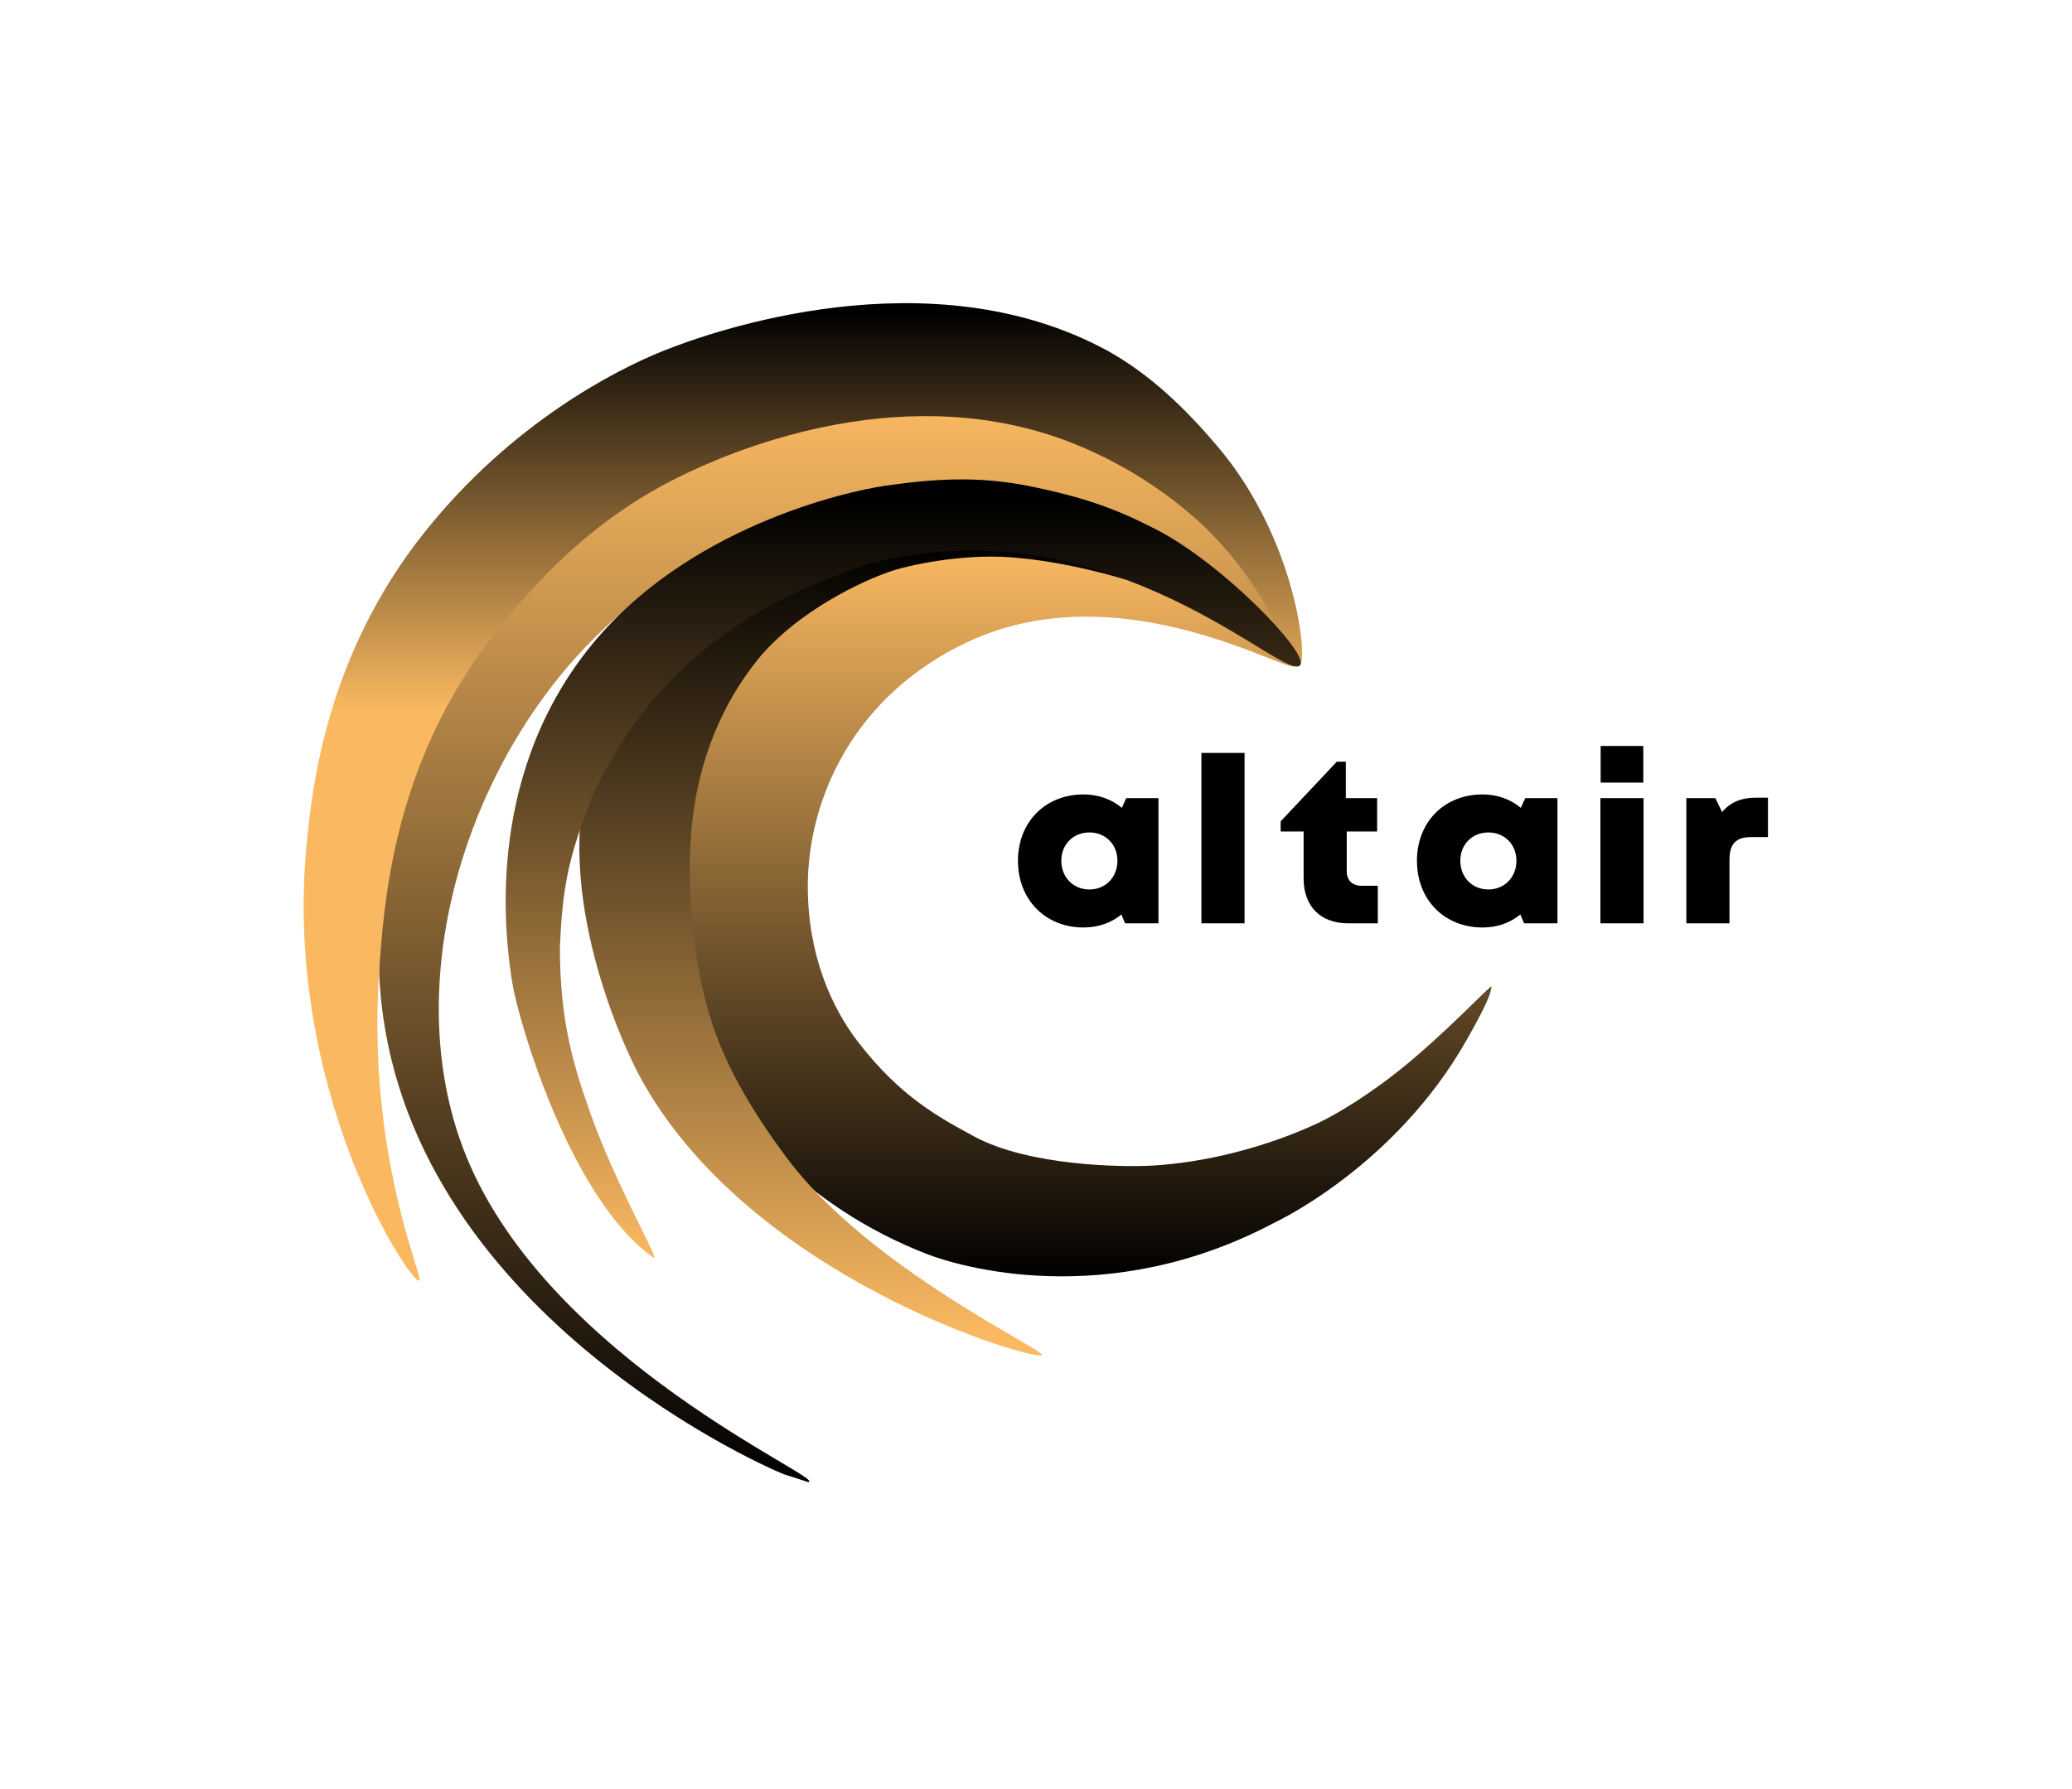 <svg width="242" height="209" viewBox="0 0 242 209" fill="none" xmlns="http://www.w3.org/2000/svg">
<rect width="242" height="209" fill="white"/>
<path d="M151.272 77.767C150.8 79.013 131.003 66.508 112.923 75.04C99.778 81.242 94.347 93.267 94.347 103.521C94.347 111.599 97.138 117.704 100.189 121.681C105.151 128.15 109.767 130.584 113.753 132.747C120.175 136.23 131.096 136.347 134.411 136.174C140.585 135.851 147.839 134.057 153.956 131.187C156.291 130.091 160.083 127.714 163.405 125.056C169.078 120.516 174.302 114.806 174.211 115.248C174.067 115.948 174.125 116.502 171.289 121.506C162.884 136.332 148.911 142.799 148.911 142.799C129.226 153.267 111.757 147.838 108.362 146.534C93.457 140.813 85.683 130.087 83.867 126.675C80.904 121.112 75.594 100.678 82.709 84.436C87.982 72.4 100.206 66.487 101.556 65.921C123.336 56.783 151.7 76.635 151.272 77.767Z" fill="url(#paint0_linear_2471_7680)"/>
<path d="M151.894 76.731C151.009 77.556 144.651 69.886 134.443 64.346C131.525 62.763 120.39 57.072 106.791 57.364C84.248 57.846 69.266 74.469 66.595 77.549C53.242 92.946 46.956 116.653 54.466 135.102C64.227 159.076 96.884 172.866 94.401 173.138L91.544 172.219C88.097 170.853 45.793 151.703 44.278 113.544C43.423 92.042 50.302 74.629 54.466 69.875C61.743 61.569 67.577 57.571 72.496 54.93C82.38 49.627 100.967 45.082 114.763 47.17C130.241 49.513 139.957 60.374 144.695 65.67C148.97 70.447 152.609 76.065 151.894 76.731Z" fill="url(#paint1_linear_2471_7680)"/>
<path d="M151.782 77.747C152.827 77.28 151.432 63.002 142.199 52.144C138.476 47.757 134.382 43.767 129.356 40.975C108.576 29.661 83.027 38.759 77.497 40.975C71.832 43.244 59.743 49.443 49.595 62.163C38.156 76.503 36.462 91.886 35.811 98.621C33.028 127.375 47.911 149.957 48.97 149.616C49.587 149.418 42.835 135.05 44.277 113.543C44.827 105.356 45.955 90.361 56.29 75.967C62.55 67.478 69.793 60.412 79.24 55.747C84.707 53.033 104.269 44.288 123.858 51.234C129.826 53.393 135.322 56.689 140.041 60.94C148.569 68.771 150.926 78.13 151.782 77.747Z" fill="url(#paint2_linear_2471_7680)"/>
<path d="M121.685 158.289C121.194 159.128 87.302 149.411 74.57 125.465C72.653 121.863 63.804 102.661 69.61 87.712C72.038 81.459 76.818 74.459 78.749 72.285C81.868 68.773 87.159 65.616 93.877 62.755C96.896 61.5 102.411 60.194 105.651 59.761C108.862 59.364 113.795 59.449 117.016 59.761C123.277 60.367 131.739 67.712 131.501 67.712C131.437 67.712 124.785 65.57 117.907 65.095C112.206 64.701 106.021 66.031 103.828 66.81C98.988 68.529 92.355 72.285 88.52 77.03C84.684 81.776 81.41 88.483 80.713 97.474C80.202 104.065 80.903 113.679 83.748 121.174C85.111 124.767 87.459 129.339 91.972 135.361C101.577 148.178 122.04 157.688 121.685 158.289Z" fill="url(#paint3_linear_2471_7680)"/>
<path d="M103.322 56.756C109.201 55.904 114.234 55.611 120.063 56.756C126.754 58.105 130.454 59.497 135.011 61.838C142.794 65.837 152.644 76.09 151.894 77.628C150.558 80.372 129.818 58.33 101.326 65.915C93.268 68.678 88.299 71.258 83.153 75.198C74.388 81.909 70.045 90.737 68.673 94.347C66.317 100.545 65.677 104.032 65.392 110.628C65.392 119.509 67.046 124.66 69.047 130.307C71.894 138.343 77.203 147.531 76.35 146.935C66.596 140.129 60.502 119.129 59.828 114.776C59.155 110.424 56.279 91.571 68.673 75.873C79.972 61.562 98.939 57.397 103.322 56.756Z" fill="url(#paint4_linear_2471_7680)"/>
<path d="M131.54 93.238L131.025 94.375C129.834 93.373 128.29 92.805 126.557 92.805C122.088 92.805 118.893 96.027 118.893 100.55C118.893 105.1 122.088 108.35 126.557 108.35C128.263 108.35 129.78 107.808 130.971 106.833L131.405 107.862H135.304V93.238H131.54ZM127.234 103.908C125.338 103.908 123.957 102.473 123.957 100.55C123.957 98.654 125.338 97.246 127.234 97.246C129.13 97.246 130.511 98.654 130.511 100.55C130.511 102.473 129.13 103.908 127.234 103.908Z" fill="black"/>
<path d="M140.321 107.862H145.359V87.957H140.321V107.862Z" fill="black"/>
<path d="M159.001 103.475C157.944 103.475 157.294 102.825 157.294 101.796V97.138H160.842V93.238H157.186V88.986H156.13L149.576 95.946V97.138H152.257V102.635C152.257 105.885 154.234 107.862 157.457 107.862H160.923V103.475H159.001Z" fill="black"/>
<path d="M178.14 93.238L177.625 94.375C176.434 93.373 174.89 92.805 173.157 92.805C168.688 92.805 165.493 96.027 165.493 100.55C165.493 105.1 168.688 108.35 173.157 108.35C174.863 108.35 176.38 107.808 177.571 106.833L178.004 107.862H181.904V93.238H178.14ZM173.834 103.908C171.938 103.908 170.557 102.473 170.557 100.55C170.557 98.654 171.938 97.246 173.834 97.246C175.73 97.246 177.111 98.654 177.111 100.55C177.111 102.473 175.73 103.908 173.834 103.908Z" fill="black"/>
<path d="M186.948 91.424H191.931V87.144H186.948V91.424ZM186.921 107.862H191.958V93.238H186.921V107.862Z" fill="black"/>
<path d="M205.137 93.184C203.403 93.184 202.158 93.671 201.129 94.863L200.343 93.238H196.958V107.862H201.995V100.442C201.995 98.573 202.753 97.788 204.514 97.788H206.491V93.184H205.137Z" fill="black"/>
<defs>
<linearGradient id="paint0_linear_2471_7680" x1="138.87" y1="63.986" x2="138.87" y2="149.464" gradientUnits="userSpaceOnUse">
<stop stop-color="#FAB961"/>
<stop offset="1"/>
</linearGradient>
<linearGradient id="paint1_linear_2471_7680" x1="98.094" y1="46.651" x2="98.094" y2="173.349" gradientUnits="userSpaceOnUse">
<stop stop-color="#FAB961"/>
<stop offset="1"/>
</linearGradient>
<linearGradient id="paint2_linear_2471_7680" x1="93.79" y1="36.127" x2="93.79" y2="149.623" gradientUnits="userSpaceOnUse">
<stop/>
<stop offset="0.414" stop-color="#FAB961"/>
</linearGradient>
<linearGradient id="paint3_linear_2471_7680" x1="95.149" y1="63.658" x2="95.149" y2="155.952" gradientUnits="userSpaceOnUse">
<stop/>
<stop offset="1" stop-color="#FAB961"/>
</linearGradient>
<linearGradient id="paint4_linear_2471_7680" x1="105.496" y1="58.225" x2="105.496" y2="146.962" gradientUnits="userSpaceOnUse">
<stop/>
<stop offset="1" stop-color="#FAB961"/>
</linearGradient>
</defs>
</svg>
